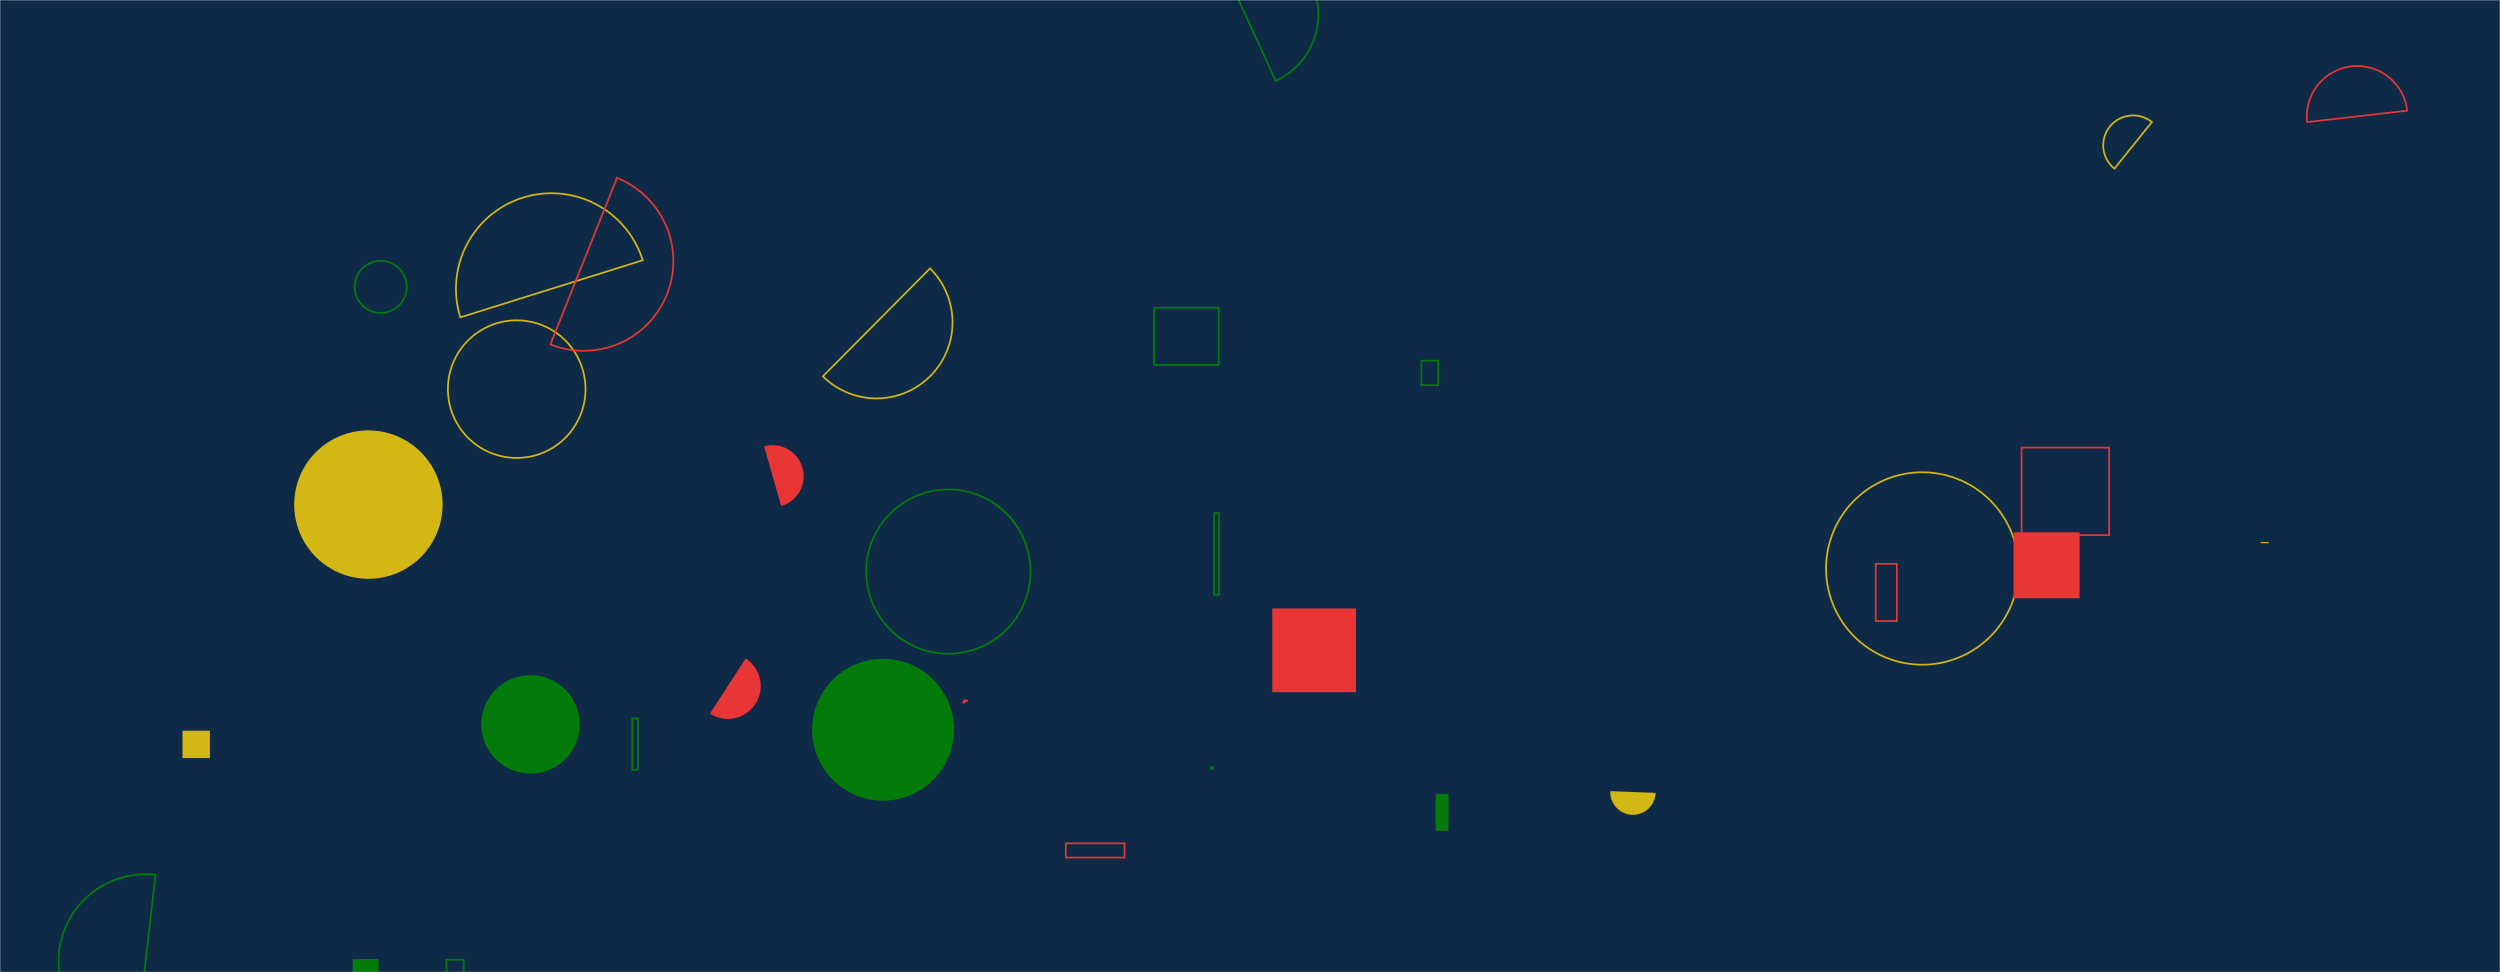 <svg xmlns="http://www.w3.org/2000/svg" version="1.1" xmlns:xlink="http://www.w3.org/1999/xlink" xmlns:svgjs="http://svgjs.com/svgjs" width="1440" height="560" preserveAspectRatio="none" viewBox="0 0 1440 560"><g mask="url(&quot;#SvgjsMask1000&quot;)" fill="none"><rect width="1440" height="560" x="0" y="0" fill="#0e2a47"></rect><path d="M169.46 290.65 a42.74 42.74 0 1 0 85.48 0 a42.74 42.74 0 1 0 -85.48 0z" fill="#d3b714"></path><path d="M408.91 411.02a18.94 18.94 0 1 0 20.63-31.77z" fill="#e73635"></path><path d="M732.82 350.46L781.07 350.46L781.07 398.71L732.82 398.71z" fill="#e73635"></path><path d="M557.72 403.8a1.74 1.74 0 1 0-3.06 1.65z" fill="#e73635"></path><path d="M370.2 149.91a55.03 55.03 0 1 0-105.04 32.89z" stroke="#d3b714"></path><path d="M927.56 455.7a13.04 13.04 0 1 0 26.06 1z" fill="#d3b714"></path><path d="M364.19 413.78L367.43 413.78L367.43 443.36L364.19 443.36z" stroke="#037b0b"></path><path d="M1051.82 327.45 a55.41 55.41 0 1 0 110.82 0 a55.41 55.41 0 1 0 -110.82 0z" stroke="#d3b714"></path><path d="M257.11 552.78L267.09 552.78L267.09 562.76L257.11 562.76z" stroke="#037b0b"></path><path d="M449.95 291.48a17.87 17.87 0 1 0-9.82-34.37z" fill="#e73635"></path><path d="M203.14 552.39L218.08 552.39L218.08 567.33L203.14 567.33z" fill="#037b0b"></path><path d="M204.3 165.25 a14.98 14.98 0 1 0 29.96 0 a14.98 14.98 0 1 0 -29.96 0z" stroke="#037b0b"></path><path d="M1386.55 63.74a28.99 28.99 0 1 0-57.61 6.59z" stroke="#e73635"></path><path d="M105.13 420.88L120.9 420.88L120.9 436.65L105.13 436.65z" fill="#d3b714"></path><path d="M1080.46 324.78L1092.59 324.78L1092.59 357.73L1080.46 357.73z" stroke="#e73635"></path><path d="M277.25 417.25 a28.32 28.32 0 1 0 56.64 0 a28.32 28.32 0 1 0 -56.64 0z" fill="#037b0b"></path><path d="M467.79 420.31 a40.85 40.85 0 1 0 81.7 0 a40.85 40.85 0 1 0 -81.7 0z" fill="#037b0b"></path><path d="M818.72 207.73L828.39 207.73L828.39 221.89L818.72 221.89z" stroke="#037b0b"></path><path d="M473.97 216.75a43.8 43.8 0 1 0 61.74-62.15z" stroke="#d3b714"></path><path d="M1159.81 306.6L1197.83 306.6L1197.83 344.62L1159.81 344.62z" fill="#e73635"></path><path d="M1302.06 312.21L1306.76 312.21L1306.76 312.89L1302.06 312.89z" fill="#d3b714"></path><path d="M697.67 441.94L698.53 441.94L698.53 442.8L697.67 442.8z" stroke="#037b0b"></path><path d="M826.93 457.29L834.32 457.29L834.32 478.54L826.93 478.54z" fill="#037b0b"></path><path d="M89.57 503.92a50.11 50.11 0 1 0-11.43 99.57z" stroke="#037b0b"></path><path d="M498.95 329.23 a47.3 47.3 0 1 0 94.6 0 a47.3 47.3 0 1 0 -94.6 0z" stroke="#037b0b"></path><path d="M699.28 295.57L702.12 295.57L702.12 342.54L699.28 342.54z" stroke="#037b0b"></path><path d="M664.74 177.25L701.95 177.25L701.95 210.2L664.74 210.2z" stroke="#037b0b"></path><path d="M613.91 485.77L647.73 485.77L647.73 493.94L613.91 493.94z" stroke="#e73635"></path><path d="M1164.43 257.81L1214.85 257.81L1214.85 308.23L1164.43 308.23z" stroke="#e73635"></path><path d="M257.99 224.14 a39.63 39.63 0 1 0 79.26 0 a39.63 39.63 0 1 0 -79.26 0z" stroke="#d3b714"></path><path d="M1239.47 70.3a17.21 17.21 0 1 0-21.57 26.83z" stroke="#d3b714"></path><path d="M734.82 46.59a42.11 42.11 0 1 0-35.13-76.55z" stroke="#037b0b"></path><path d="M317.04 198.37a51.63 51.63 0 1 0 38.34-95.88z" stroke="#e73635"></path></g><defs><mask id="SvgjsMask1000"><rect width="1440" height="560" fill="#ffffff"></rect></mask></defs></svg>